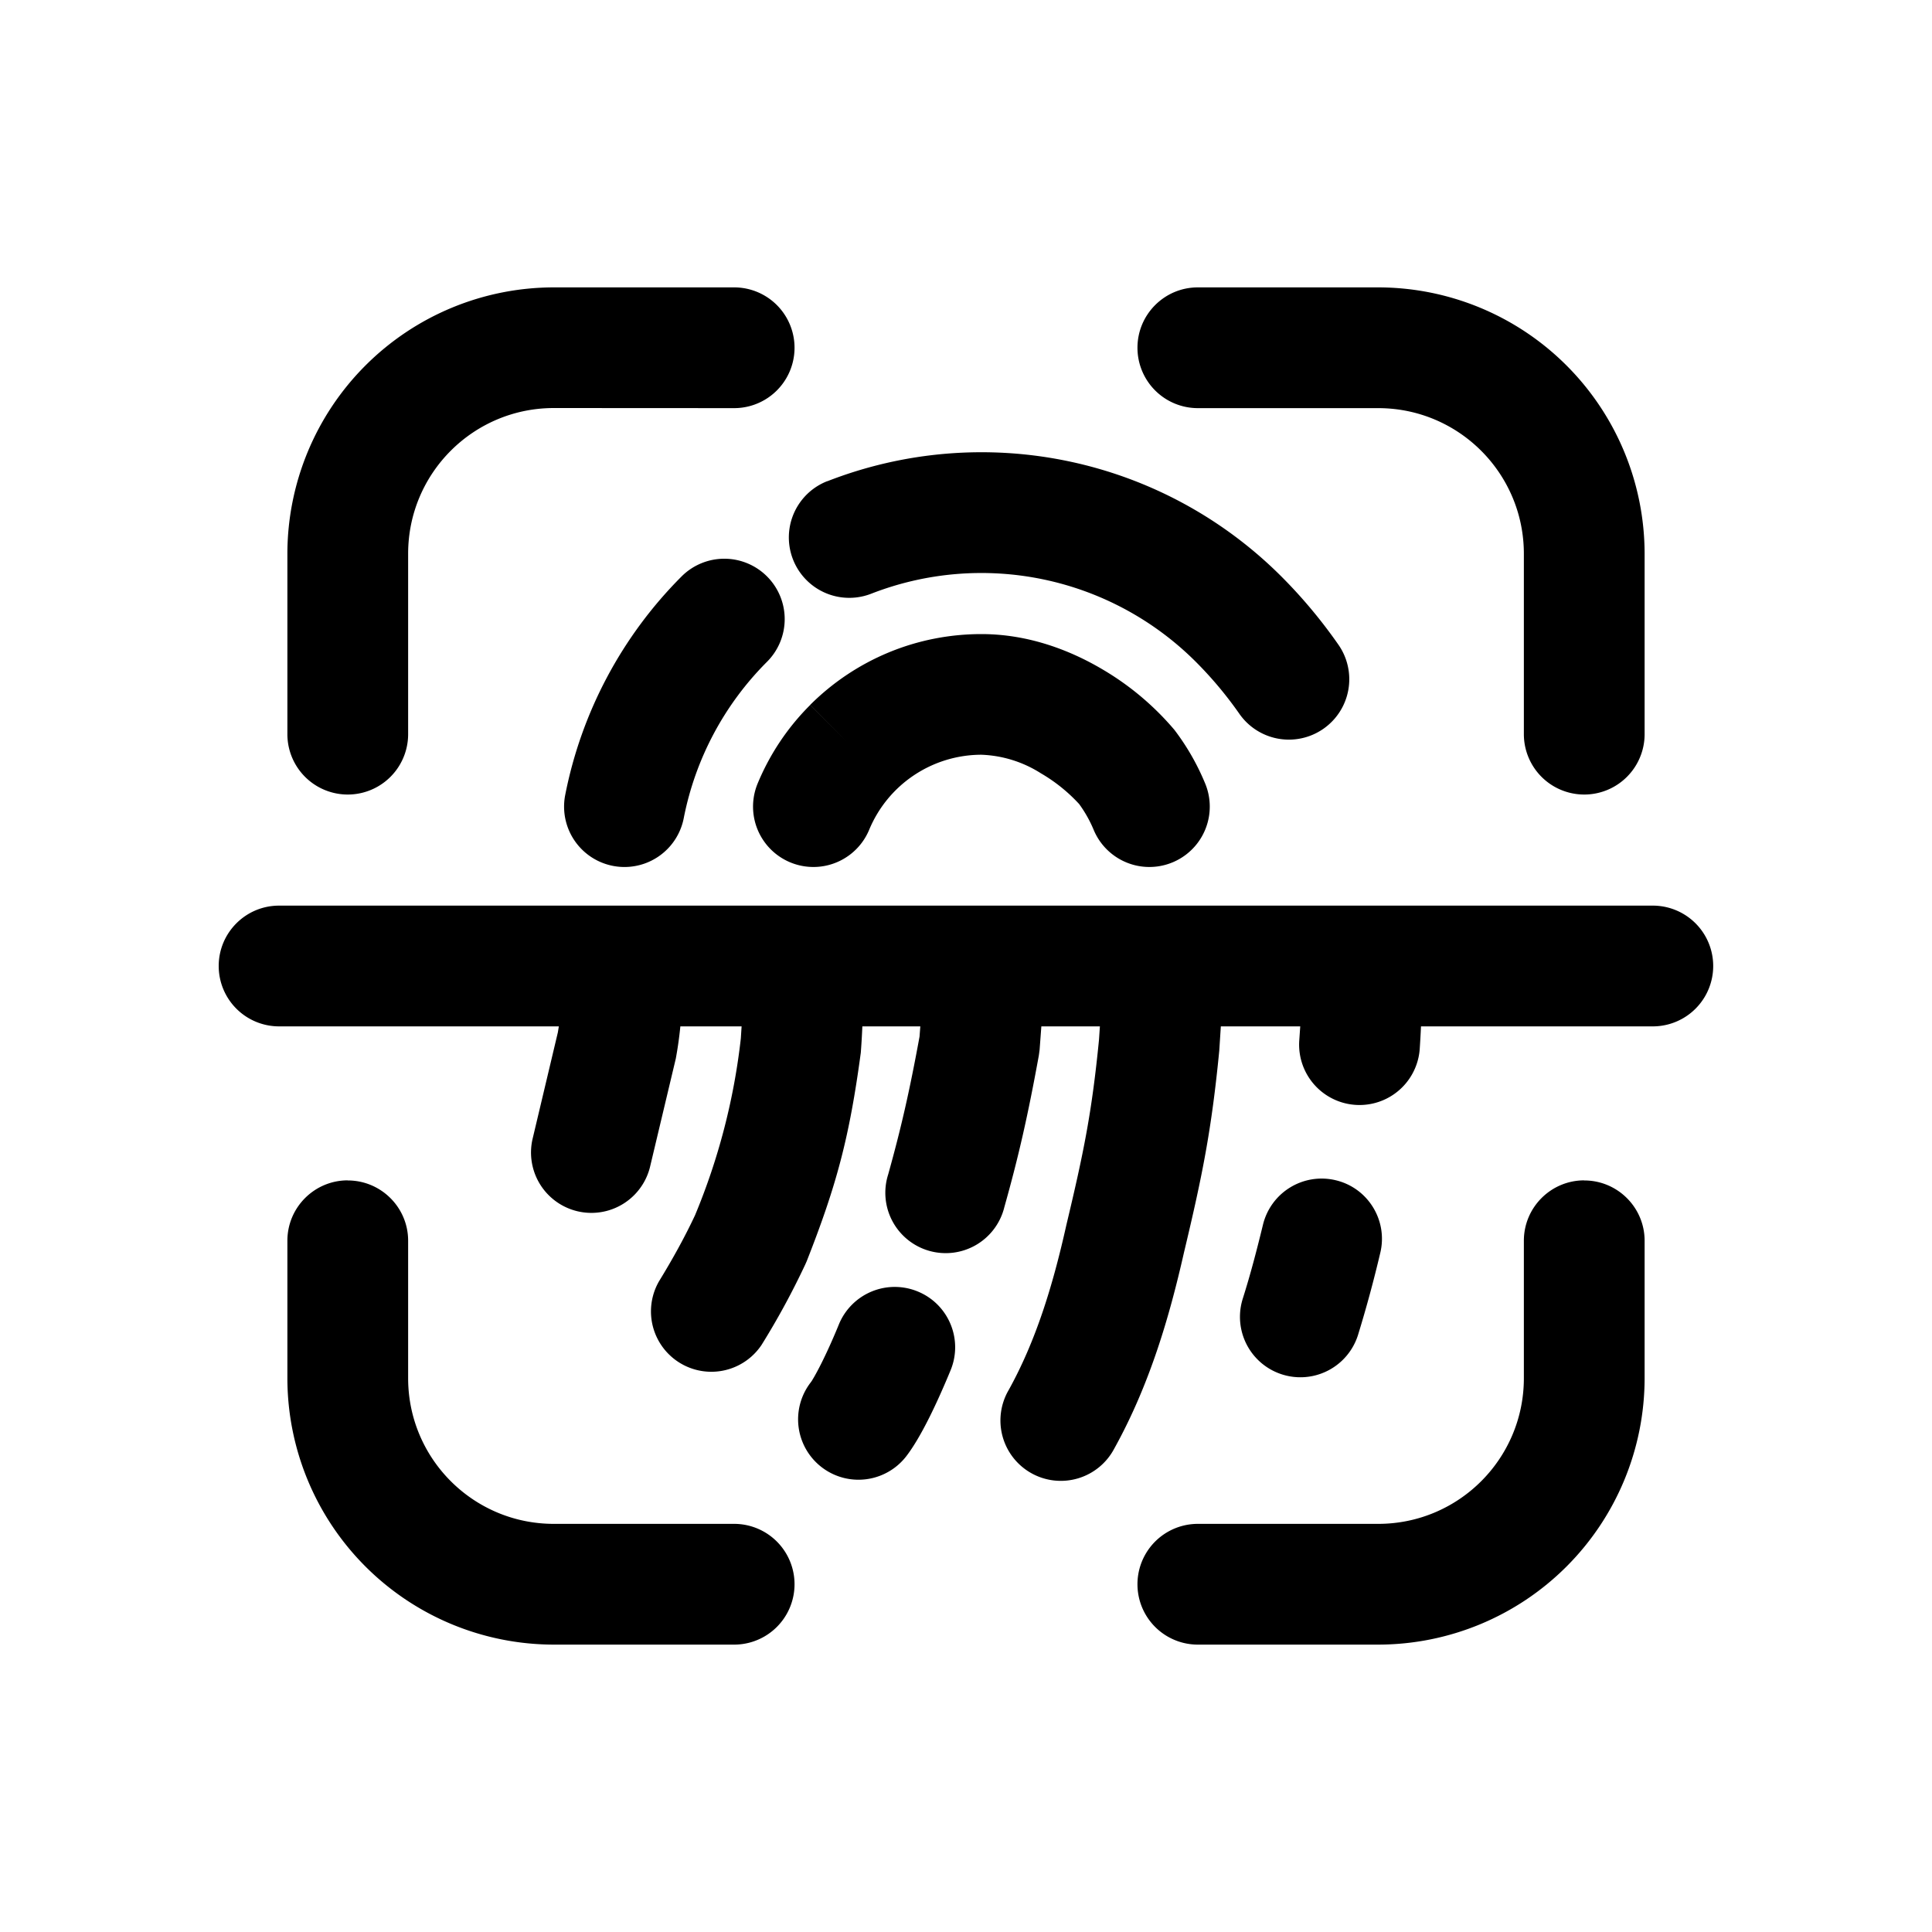 <svg xmlns="http://www.w3.org/2000/svg" width="20" height="20" fill="none" class="persona-icon" viewBox="0 0 20 20"><path fill="currentColor" fill-rule="evenodd" d="M2.264 10c0-.345.28-.625.625-.625H17.11a.625.625 0 1 1 0 1.25h-2.4q-.005.114-.013.233a.625.625 0 1 1-1.247-.088l.01-.145h-.822l-.015.233-.001.016c-.081.833-.177 1.302-.366 2.094-.15.662-.354 1.366-.722 2.029a.625.625 0 1 1-1.093-.606c.284-.512.458-1.085.596-1.701l.002-.009c.181-.758.264-1.167.338-1.92l.009-.136h-.606l-.018.242-.008.059c-.113.62-.208 1.04-.357 1.57a.625.625 0 1 1-1.203-.337c.134-.48.22-.856.325-1.428l.008-.106h-.6a8 8 0 0 1-.016.272c-.118.878-.25 1.371-.56 2.159l-.015.034a8 8 0 0 1-.452.832.625.625 0 0 1-1.062-.658q.221-.36.373-.684a6.7 6.7 0 0 0 .474-1.83l.008-.125h-.634a4 4 0 0 1-.047.333l-.268 1.126a.625.625 0 0 1-1.216-.289l.263-1.108.01-.062H2.889A.625.625 0 0 1 2.264 10M3.6 12.22c.345 0 .625.28.625.624v1.423c0 .833.675 1.508 1.508 1.508H7.6a.625.625 0 0 1 0 1.25H5.733a2.76 2.76 0 0 1-2.758-2.758v-1.423c0-.345.28-.625.625-.625m2.133-7.995c-.833 0-1.508.675-1.508 1.508V7.6a.625.625 0 0 1-1.25 0V5.733a2.76 2.76 0 0 1 2.758-2.758H7.6a.625.625 0 1 1 0 1.25zM7.94 5.967a.625.625 0 0 1 0 .884 3.14 3.14 0 0 0-.862 1.619.625.625 0 1 1-1.227-.24 4.4 4.4 0 0 1 1.205-2.263.625.625 0 0 1 .884 0m1.26.787c.304-.126.63-.19.96-.19.496 0 .93.174 1.254.366a2.9 2.9 0 0 1 .743.625q.195.256.319.556a.625.625 0 1 1-1.155.478 1.3 1.3 0 0 0-.15-.266 1.7 1.7 0 0 0-.396-.318 1.23 1.23 0 0 0-.616-.192 1.26 1.26 0 0 0-1.161.776.625.625 0 0 1-1.155-.478c.126-.304.31-.58.544-.813l.378.379-.378-.38c.232-.232.509-.417.813-.543m-.636-1.772a4.39 4.39 0 0 1 4.7.985q.325.325.592.708a.625.625 0 1 1-1.027.713 4 4 0 0 0-.45-.537 3.14 3.14 0 0 0-3.36-.705.625.625 0 0 1-.455-1.165m.938 8.389c.319.132.47.497.338.816-.134.324-.302.686-.459.89a.625.625 0 1 1-.988-.766l.002-.003.008-.011.025-.042a3 3 0 0 0 .073-.137c.056-.112.12-.252.184-.409a.625.625 0 0 1 .817-.338M11.775 3.6c0-.345.28-.625.625-.625h1.867a2.76 2.76 0 0 1 2.758 2.758V7.6a.625.625 0 0 1-1.25 0V5.733c0-.833-.675-1.508-1.508-1.508H12.4a.625.625 0 0 1-.625-.625m4.625 8.62c.345 0 .625.28.625.624v1.423a2.76 2.76 0 0 1-2.758 2.758H12.4a.625.625 0 1 1 0-1.25h1.867c.833 0 1.508-.675 1.508-1.508v-1.423c0-.345.28-.625.625-.625m-2.572-.001c.335.08.542.418.46.754a13 13 0 0 1-.23.848.625.625 0 1 1-1.193-.376c.083-.262.148-.515.209-.765a.625.625 0 0 1 .754-.461" clip-rule="evenodd"/></svg>